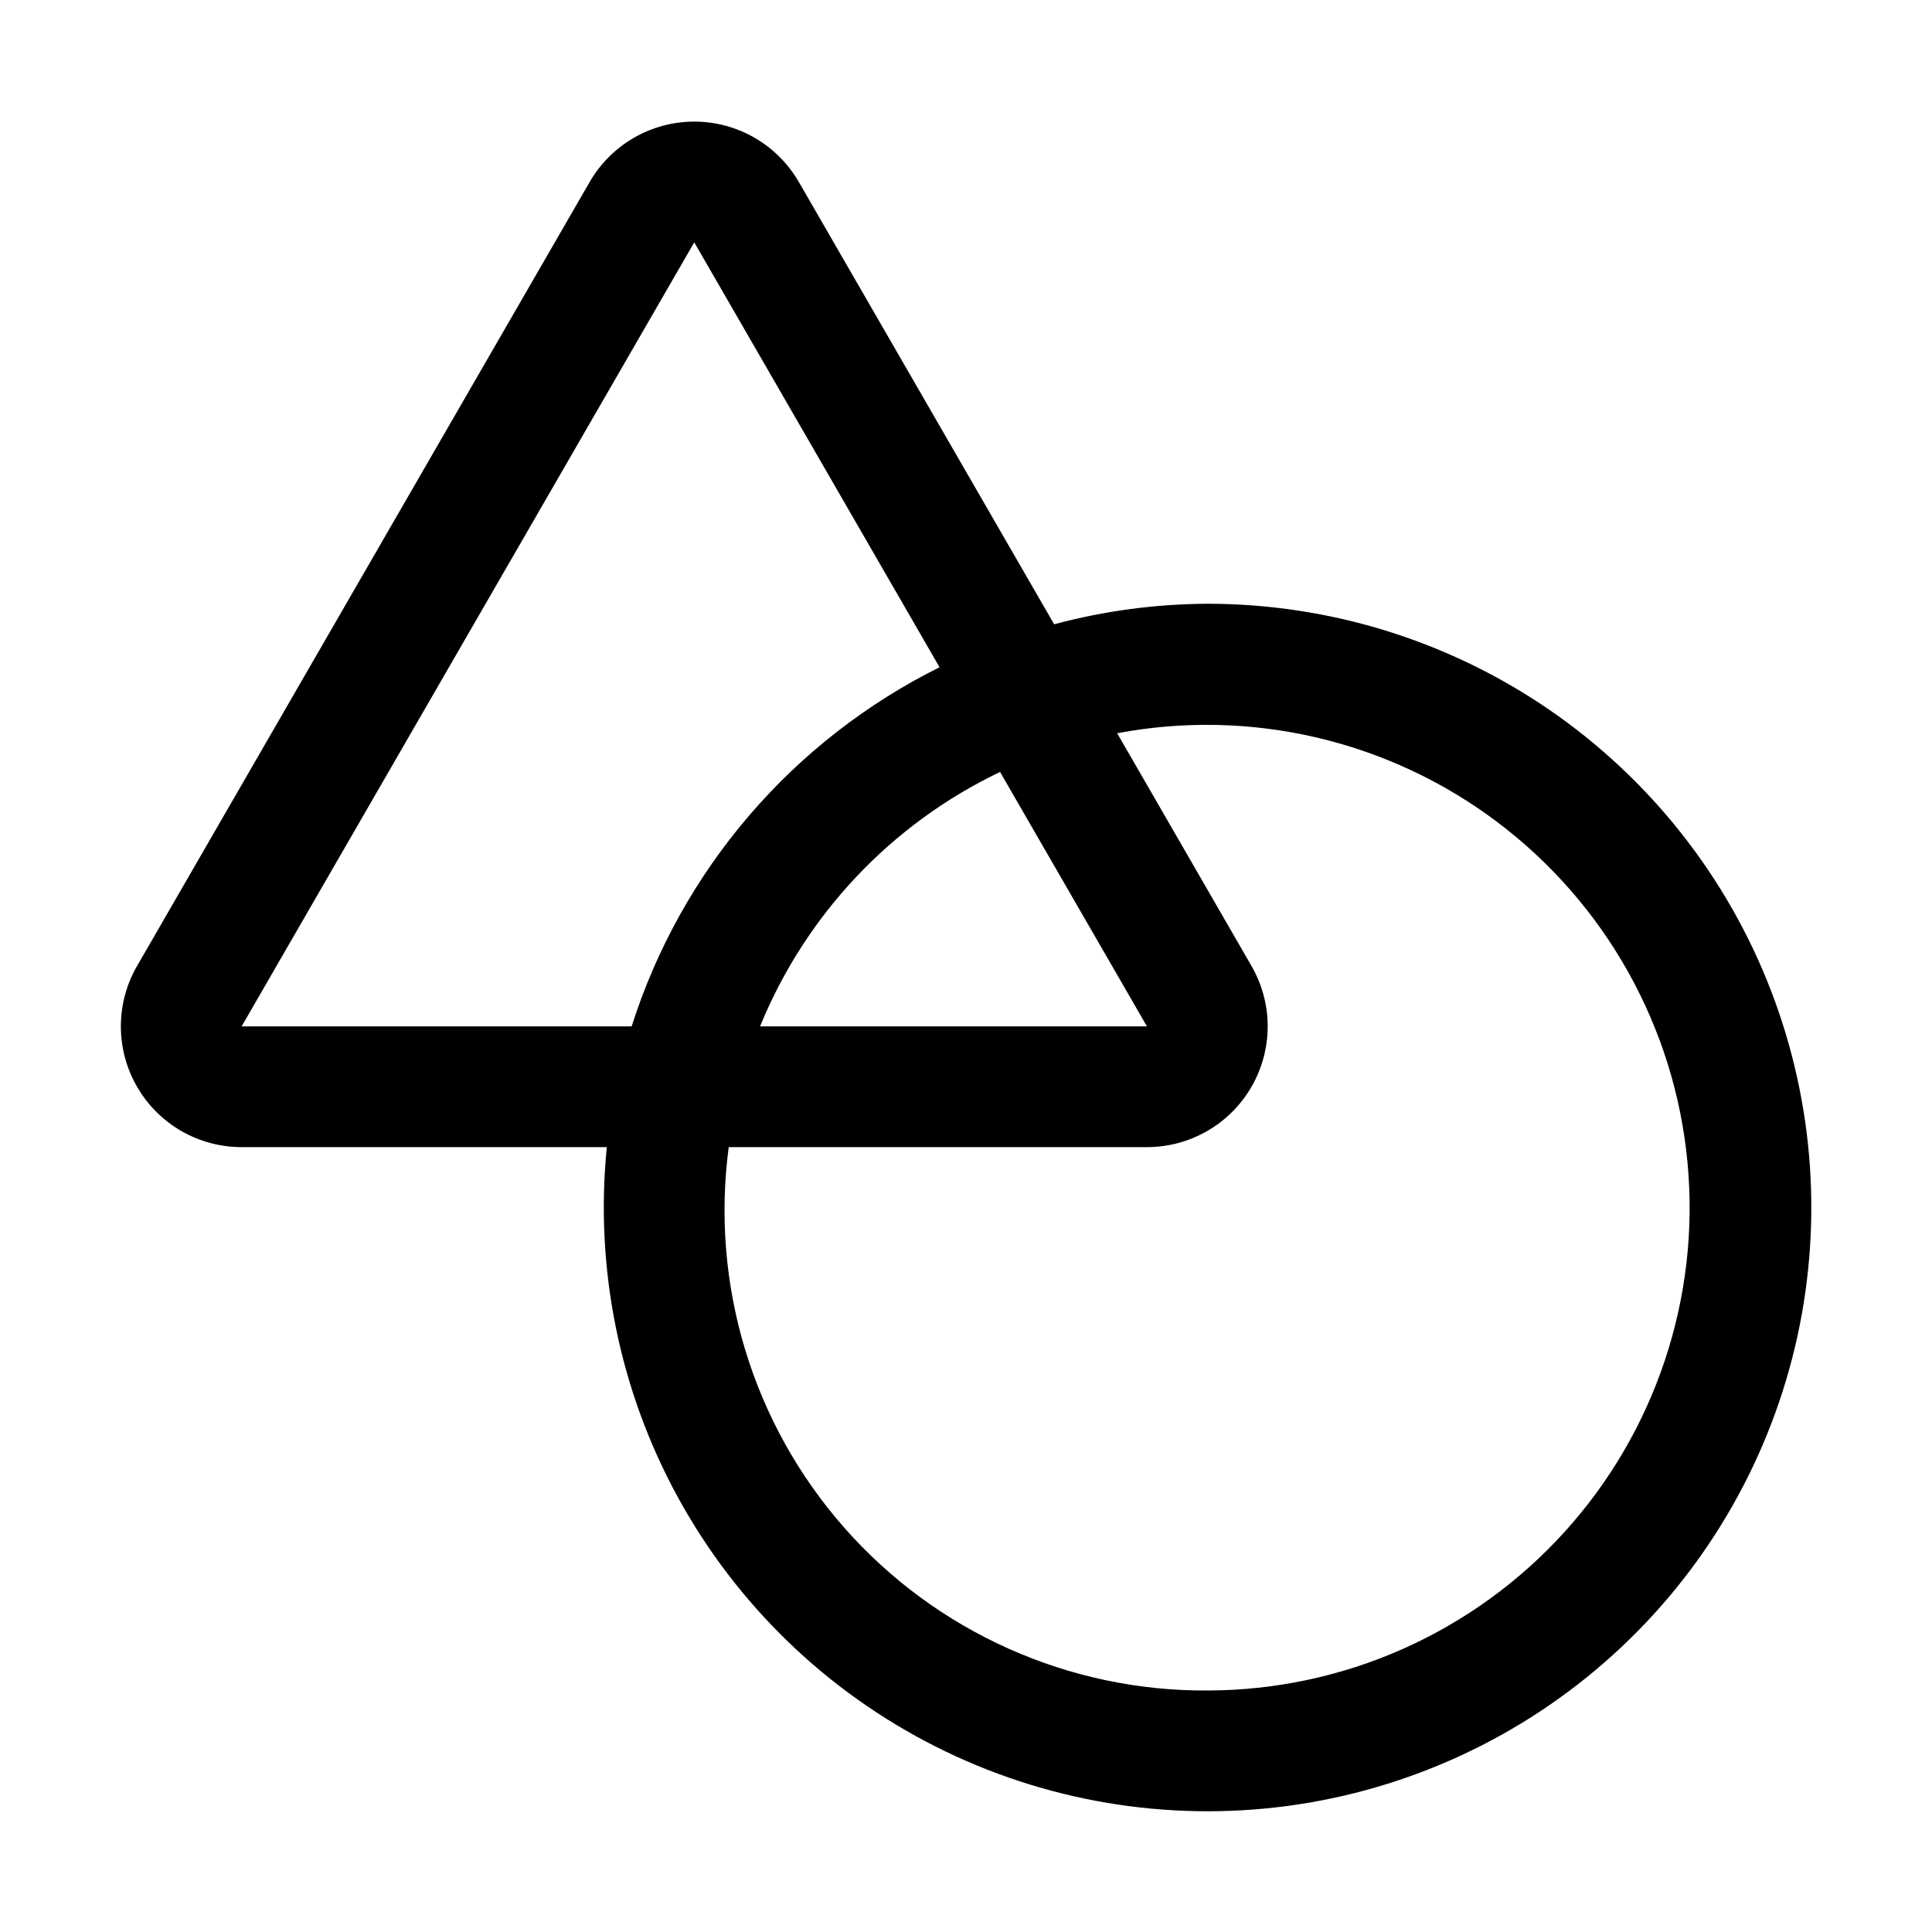 <svg xmlns="http://www.w3.org/2000/svg" width="32" height="32" viewBox="0 0 32 32"><path d="M20 10C19.142 10.004 18.288 10.118 17.46 10.34L13.231 3.014C13.055 2.71 12.803 2.458 12.499 2.282C12.195 2.107 11.85 2.014 11.499 2.014C11.148 2.014 10.803 2.107 10.499 2.282C10.195 2.458 9.942 2.71 9.767 3.014L2.27 16C2.094 16.304 2.002 16.649 2.002 17C2.002 17.351 2.094 17.696 2.27 18C2.445 18.304 2.697 18.556 3.001 18.732C3.305 18.907 3.65 19 4.001 19H10.051C9.849 21.011 10.261 23.035 11.232 24.807C12.203 26.578 13.688 28.015 15.492 28.926C17.295 29.837 19.332 30.18 21.335 29.911C23.337 29.641 25.211 28.771 26.709 27.416C28.208 26.061 29.26 24.283 29.729 22.317C30.197 20.352 30.059 18.291 29.332 16.405C28.606 14.52 27.325 12.899 25.66 11.755C23.994 10.612 22.02 10 20 10ZM4.002 17L11.499 4.014L15.562 11.052C14.357 11.651 13.284 12.486 12.408 13.508C11.532 14.53 10.87 15.717 10.462 17H4.002ZM16.564 12.786L18.997 17H12.589C13.344 15.15 14.761 13.648 16.564 12.786ZM20 28C18.863 28.007 17.738 27.77 16.701 27.305C15.663 26.84 14.737 26.159 13.986 25.306C13.234 24.453 12.674 23.448 12.344 22.361C12.013 21.273 11.92 20.127 12.07 19H18.997C19.348 19 19.693 18.908 19.997 18.732C20.301 18.557 20.553 18.304 20.729 18C20.904 17.696 20.997 17.351 20.997 17C20.997 16.649 20.904 16.304 20.729 16L18.504 12.145C19.597 11.938 20.721 11.962 21.805 12.215C22.888 12.468 23.907 12.944 24.796 13.613C25.685 14.282 26.425 15.129 26.968 16.1C27.511 17.071 27.846 18.144 27.95 19.252C28.055 20.36 27.927 21.477 27.575 22.532C27.223 23.588 26.655 24.558 25.907 25.381C25.158 26.205 24.247 26.863 23.23 27.314C22.212 27.765 21.113 27.998 20 28Z"/></svg>